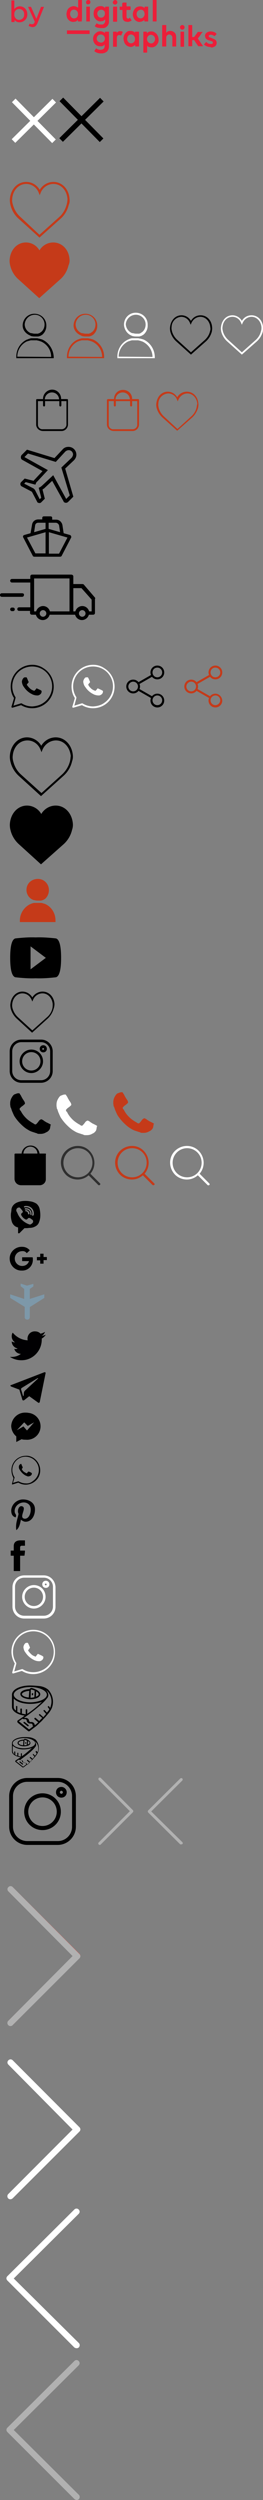 <?xml version="1.0" encoding="utf-8"?>
<!-- Generator: Adobe Illustrator 24.3.0, SVG Export Plug-In . SVG Version: 6.00 Build 0)  -->
<svg version="1.1" id="Layer_1" xmlns="http://www.w3.org/2000/svg" xmlns:xlink="http://www.w3.org/1999/xlink" x="0px" y="0px"
	 width="103.3px" height="978.5px" viewBox="0 0 103.3 978.5" style="enable-background:new 0 0 103.3 978.5;" xml:space="preserve"
	>
<rect x="0" y="0" width="103.3" height="978.5" fill="#808080" stroke="none"/>
<style type="text/css">
	.st0{fill:#EC1E39;stroke:#EC1E39;stroke-width:0.25;stroke-miterlimit:10;}
	.st1{fill:none;stroke:#000000;stroke-width:2;stroke-miterlimit:10;}
	.st2{fill:none;stroke:#FFFFFF;stroke-width:2;stroke-miterlimit:10;}
	.st3{fill:#FFFFFF;}
	.st4{fill:#C53A19;}
	.st5{fill:#7D98A9;}
	.st6{fill:#010002;}
	.st7{fill:#030104;}
	.st8{fill-rule:evenodd;clip-rule:evenodd;fill:#EC1E39;}
	.st9{fill:#2F2F2F;}
	.st10{fill-rule:evenodd;clip-rule:evenodd;}
	.st11{fill-rule:evenodd;clip-rule:evenodd;fill:#FFFFFF;}
	.st12{fill:#F44336;}
	.st13{fill:#B1B1B1;}
</style>
<path class="st0" d="M5.6,7.4v1.1H4.6V0.3h0.9v3.6C6,3.1,6.9,2.6,7.8,2.6c1.6,0,2.8,1.3,2.8,2.9c0,0,0,0.1,0,0.1
	c0.1,1.6-1.2,2.9-2.7,3c0,0-0.1,0-0.1,0C6.9,8.7,6,8.2,5.6,7.4z M9.6,5.6c0.1-1.1-0.7-2.1-1.9-2.2c-0.1,0-0.1,0-0.2,0
	c-1.2,0-2.1,1-2,2.2c0,0,0,0,0,0C5.4,6.8,6.3,7.9,7.5,7.9c1.1,0,2-0.8,2.1-1.9C9.6,5.9,9.6,5.8,9.6,5.6L9.6,5.6z M11.4,10.1l0.3-0.7
	c0.3,0.2,0.6,0.2,0.9,0.2c0.6,0,0.9-0.3,1.2-1.1l-2.6-5.7h0.9l2.2,4.9l1.9-4.9h0.9l-2.4,6c-0.5,1.2-1,1.7-2,1.7
	C12.3,10.4,11.9,10.3,11.4,10.1L11.4,10.1z"/>
<path class="st1" d="M24.1,38.9l15.8,16 M40,39L24,54.8"/>
<path class="st2" d="M5.4,39.3l15.8,16 M21.3,39.4l-16,15.8"/>
<path d="M29.1,175.8c-0.6-0.6-1.4-0.9-2.2-0.9c-0.9,0-1.7,0.3-2.3,1l-3.2,3.4L10.6,176l-2.1,2.1c-0.2,0.2-0.3,0.6-0.3,0.9
	c0,0.3,0.1,0.6,0.3,0.8l0.1,0.1l8.1,4.5l-2.9,3.1c-0.2,0.2-0.4,0.4-0.6,0.7l-3.5-0.9l-1.4,1.4c-0.4,0.4-0.4,1.1,0,1.5l0.1,0.1l4,2.1
	l0.2,0.2l2.1,4l0.1,0.1c0.2,0.1,0.5,0.2,0.7,0.2c0.3,0,0.5-0.1,0.7-0.3l1.4-1.4l-0.9-3.6c0.2-0.2,0.5-0.3,0.7-0.5l3.1-2.9l4.5,8.1
	v0.1l0.1,0.1c0.5,0.4,1.1,0.4,1.6,0l2.1-2.1l-3.2-11l3.4-3.2c0.6-0.6,1-1.4,1-2.2C30,177.2,29.7,176.4,29.1,175.8z M28,179.3
	l-3.9,3.7l3.3,10.9l-1.4,1.4l-5.1-9.3l-4.4,4.1c-0.2,0.2-0.5,0.4-0.8,0.6l-0.5,0.2l1,3.9l-0.6,0.6l-1.9-3.7l-0.5-0.5l-3.7-1.9
	l0.6-0.6l3.8,1l0.2-0.5c0.1-0.3,0.3-0.6,0.6-0.8l4.1-4.4l-9.2-5.1l1.4-1.4l10.9,3.3l3.7-4c0.4-0.4,0.9-0.6,1.4-0.6
	c0.5,0,0.9,0.2,1.2,0.5c0.3,0.3,0.5,0.8,0.5,1.2C28.6,178.5,28.4,178.9,28,179.3z"/>
<path d="M27.9,209.8c-0.1-0.2-0.2-0.3-0.4-0.4l-2.5-0.7l-0.5-3.3c-0.3-1.1-1.2-2-2.4-2h-1.6v-0.7c0-0.3-0.2-0.6-0.6-0.6c0,0,0,0,0,0
	h-2.7c-0.3,0-0.6,0.2-0.6,0.6c0,0,0,0,0,0v0.6H15c-1.2,0-2.2,0.8-2.4,2l-0.6,3.4l-2.5,0.7c-0.2,0.1-0.4,0.2-0.4,0.4
	c-0.1,0.2-0.1,0.3,0,0.5l3.8,7.3c0.1,0.2,0.4,0.3,0.6,0.3h10.1c0.2,0,0.5-0.1,0.6-0.3l3.8-7.3C28,210.1,28,210,27.9,209.8z
	 M22,204.6c0.6,0.1,1,0.5,1.2,1l0.4,2.7l-4.5-1.3v-2.4H22z M17.9,204.6v2.4l-4.5,1.3l0.4-2.7c0.1-0.6,0.6-1,1.2-1H17.9z M10.6,210.4
	l7.3-2.1v8.3h-4L10.6,210.4z M23.2,216.7h-4v-8.4l7.3,2.1L23.2,216.7z"/>
<path d="M37.3,233.9l-4.3-5c-0.1-0.2-0.4-0.3-0.6-0.3h-3.6v-3c0-0.4-0.4-0.7-0.8-0.7H12.6c-0.4,0-0.7,0.3-0.7,0.7c0,0,0,0,0,0v1H4.7
	c-0.4,0-0.7,0.3-0.7,0.7c0,0.4,0.3,0.7,0.7,0.7c0,0,0,0,0,0h7.2v9.7H7.5c-0.4,0-0.7,0.3-0.7,0.7s0.3,0.7,0.7,0.7c0,0,0,0,0,0h4.3
	v0.8c0,0.4,0.3,0.7,0.7,0.7c0,0,0,0,0,0h1.6c0.4,1.5,1.9,2.4,3.4,2c1-0.3,1.7-1,2-2h10c0.4,1.5,1.9,2.4,3.4,2c1-0.3,1.7-1,2-2h1.7
	c0.4,0,0.7-0.3,0.7-0.7c0,0,0,0,0,0v-5.5C37.5,234.2,37.4,234.1,37.3,233.9z M16.9,241.4c-0.7,0-1.3-0.6-1.3-1.3s0.6-1.3,1.3-1.3
	s1.3,0.6,1.3,1.3C18.2,240.8,17.6,241.4,16.9,241.4z M19.6,239.3c-0.4-1.5-1.9-2.4-3.4-2c-1,0.3-1.7,1-2,2h-0.8v-12.9h13.9v12.9
	H19.6z M32.3,241.4c-0.7,0-1.3-0.6-1.3-1.3s0.6-1.3,1.3-1.3c0.7,0,1.3,0.6,1.3,1.3C33.6,240.8,33,241.4,32.3,241.4z M36,239.3h-1
	c-0.4-1.5-1.9-2.4-3.4-2c-1,0.3-1.7,1-2,2h-0.8v-9.1H32l4,4.5V239.3z M5.1,237.8H4.7c-0.4,0-0.7,0.3-0.7,0.7c0,0.4,0.3,0.7,0.7,0.7
	c0,0,0,0,0,0h0.4c0.4,0,0.7-0.3,0.7-0.7c0,0,0,0,0,0C5.8,238.1,5.5,237.8,5.1,237.8z"/>
<path d="M8.7,232.2h-8c-0.4,0-0.7,0.3-0.7,0.7s0.3,0.7,0.7,0.7c0,0,0,0,0,0h8c0.4,0,0.7-0.3,0.7-0.7c0,0,0,0,0,0
	C9.5,232.5,9.2,232.2,8.7,232.2z"/>
<path d="M12,379.4v-9l6,4.5 M22,367.3c-2.7-0.3-5.3-0.5-8-0.4c-2.7-0.1-5.3,0.1-8,0.4c-1.6,0.5-2,4-2,7.6s0.4,7.1,2,7.6
	c2.7,0.3,5.3,0.5,8,0.4c2.7,0.1,5.3-0.1,8-0.4c1.6-0.5,2-4,2-7.6S23.6,367.8,22,367.3z"/>
<path d="M20,440.3c0-0.1-0.3-0.3-0.9-0.6c-0.2-0.1-0.4-0.2-0.6-0.3c-0.2-0.1-0.5-0.2-0.7-0.4c-0.2-0.1-0.4-0.2-0.6-0.4
	c-0.1-0.1-0.2-0.1-0.3-0.2c-0.2-0.1-0.3-0.2-0.4-0.2c-0.1-0.1-0.2-0.1-0.3-0.1c-0.2,0-0.3,0.1-0.6,0.3s-0.4,0.5-0.6,0.7
	c-0.2,0.3-0.4,0.5-0.6,0.7c-0.1,0.2-0.3,0.3-0.5,0.3c-0.1,0-0.2,0-0.3-0.1c-0.1,0-0.1,0-0.2-0.1c-0.1,0-0.1-0.1-0.3-0.2
	c-0.1-0.1-0.1-0.1-0.2-0.1c-1-0.6-1.9-1.2-2.7-2c-0.8-0.8-1.5-1.7-2-2.7c-0.1-0.1-0.1-0.1-0.1-0.2c-0.1,0-0.1,0-0.2-0.1
	c0-0.1-0.1-0.1-0.1-0.2s-0.1-0.2-0.1-0.3c0-0.2,0.1-0.4,0.3-0.5c0.2-0.3,0.5-0.5,0.8-0.7c0.3-0.2,0.5-0.4,0.7-0.6
	c0.2-0.1,0.3-0.3,0.3-0.5c0-0.1,0-0.2-0.1-0.3c0-0.2-0.1-0.3-0.2-0.5s-0.2-0.2-0.2-0.3c-0.1-0.2-0.3-0.4-0.4-0.6
	c-0.1-0.2-0.3-0.5-0.4-0.7c-0.1-0.2-0.2-0.4-0.3-0.6c-0.2-0.3-0.4-0.6-0.6-0.9H7.4c-0.3,0-0.5,0-0.8,0.1c-0.3,0.1-0.5,0.2-0.8,0.3
	c-0.4,0.1-0.8,0.6-1.2,1.3C4.2,430.3,4,431,4,431.8v0.6c0,0.2,0.1,0.4,0.1,0.7s0.1,0.4,0.2,0.5c0.1,0.2,0.1,0.4,0.2,0.6
	s0.1,0.4,0.2,0.6c0.3,0.7,0.6,1.4,0.9,2c0.7,1.1,1.5,2.1,2.4,3c0.9,0.9,1.9,1.8,3,2.4c0.6,0.4,1.3,0.7,2,0.9
	c0.2,0.1,0.4,0.1,0.6,0.2s0.4,0.1,0.6,0.2c0.2,0,0.3,0.1,0.5,0.2c0.2,0.1,0.5,0.1,0.7,0.1H16c0.7,0,1.5-0.2,2.1-0.6
	c0.6-0.2,1.1-0.7,1.4-1.2c0.1-0.2,0.2-0.5,0.2-0.8c0.1-0.3,0.1-0.5,0.1-0.8C20,440.4,20,440.4,20,440.3z"/>
<path class="st3" d="M38.2,440.8c0-0.1-0.3-0.3-0.9-0.6c-0.2-0.1-0.4-0.2-0.6-0.3c-0.2-0.1-0.5-0.2-0.7-0.4
	c-0.2-0.1-0.4-0.2-0.6-0.4c-0.1-0.1-0.2-0.1-0.3-0.2c-0.2-0.1-0.3-0.2-0.4-0.2c-0.1-0.1-0.2-0.1-0.3-0.1c-0.2,0-0.3,0.1-0.6,0.3
	s-0.4,0.5-0.6,0.7c-0.2,0.3-0.4,0.5-0.6,0.7c-0.1,0.2-0.3,0.3-0.5,0.3c-0.1,0-0.2,0-0.3-0.1c-0.1,0-0.1,0-0.2-0.1
	c-0.1,0-0.1-0.1-0.3-0.2c-0.1-0.1-0.1-0.1-0.2-0.1c-1-0.6-1.9-1.2-2.7-2c-0.8-0.8-1.5-1.7-2-2.7c0-0.2-0.1-0.3-0.3-0.3
	c0-0.1-0.1-0.1-0.1-0.2s-0.1-0.2-0.1-0.3c0-0.2,0.1-0.4,0.3-0.5c0.2-0.3,0.5-0.5,0.8-0.7c0.3-0.2,0.5-0.4,0.7-0.6
	c0.2-0.1,0.3-0.3,0.3-0.5c0-0.1,0-0.2-0.1-0.3c0-0.2-0.1-0.3-0.2-0.5s-0.2-0.2-0.2-0.3c-0.1-0.2-0.3-0.4-0.4-0.6
	c-0.1-0.2-0.3-0.5-0.4-0.7c-0.1-0.2-0.2-0.4-0.3-0.6c-0.2-0.3-0.4-0.6-0.6-0.9h-0.2c-0.3,0-0.5,0-0.8,0.1c-0.3,0.1-0.5,0.2-0.8,0.3
	c-0.4,0.1-0.8,0.6-1.2,1.3c-0.4,0.7-0.6,1.4-0.6,2.2v0.6c0,0.2,0.1,0.4,0.1,0.7s0.1,0.4,0.2,0.5c0.1,0.2,0.1,0.4,0.2,0.6
	s0.1,0.4,0.2,0.6c0.3,0.7,0.6,1.4,0.9,2c0.7,1.1,1.5,2.1,2.4,3c0.9,0.9,1.9,1.8,3,2.4c0.6,0.4,1.3,0.7,2,0.9
	c0.2,0.1,0.4,0.1,0.6,0.2s0.4,0.1,0.6,0.2c0.2,0,0.3,0.1,0.5,0.2c0.2,0.1,0.5,0.1,0.7,0.1h0.6c0.7,0,1.5-0.2,2.1-0.6
	c0.6-0.2,1.1-0.7,1.4-1.2c0.1-0.2,0.2-0.5,0.2-0.8c0.1-0.3,0.1-0.5,0.1-0.8C38.2,440.9,38.2,440.9,38.2,440.8z"/>
<path class="st4" d="M60.5,439.9c0-0.1-0.3-0.3-0.9-0.6c-0.2-0.1-0.4-0.2-0.6-0.3c-0.2-0.1-0.5-0.2-0.7-0.4
	c-0.2-0.1-0.4-0.2-0.6-0.4c-0.1-0.1-0.2-0.1-0.3-0.2c-0.2-0.1-0.3-0.2-0.4-0.2c-0.1-0.1-0.2-0.1-0.3-0.1c-0.2,0-0.3,0.1-0.6,0.3
	s-0.4,0.5-0.6,0.7c-0.2,0.3-0.4,0.5-0.6,0.7c-0.1,0.2-0.3,0.3-0.5,0.3c-0.1,0-0.2,0-0.3-0.1c-0.1,0-0.1,0-0.2-0.1
	c-0.1,0-0.1-0.1-0.3-0.2c-0.1-0.1-0.1-0.1-0.2-0.1c-1-0.6-1.9-1.2-2.7-2c-0.8-0.8-1.5-1.7-2-2.7c0-0.2-0.1-0.3-0.3-0.3
	c0-0.1-0.1-0.1-0.1-0.2s-0.1-0.2-0.1-0.3c0-0.2,0.1-0.4,0.3-0.5c0.2-0.3,0.5-0.5,0.8-0.7c0.3-0.2,0.5-0.4,0.7-0.6
	c0.2-0.1,0.3-0.3,0.3-0.5c0-0.1,0-0.2-0.1-0.3c0-0.2-0.1-0.3-0.2-0.5s-0.2-0.2-0.2-0.3c-0.1-0.2-0.3-0.4-0.4-0.6
	c-0.1-0.2-0.3-0.5-0.4-0.7c-0.1-0.2-0.2-0.4-0.3-0.6c-0.2-0.3-0.4-0.6-0.6-0.9h-0.2c-0.3,0-0.5,0-0.8,0.1c-0.3,0.1-0.5,0.2-0.8,0.3
	c-0.4,0.1-0.8,0.6-1.2,1.3c-0.4,0.7-0.6,1.4-0.6,2.2v0.6c0,0.2,0.1,0.4,0.1,0.7s0.1,0.4,0.2,0.5c0.1,0.2,0.1,0.4,0.2,0.6
	s0.1,0.4,0.2,0.6c0.3,0.7,0.6,1.4,0.9,2c0.7,1.1,1.5,2.1,2.4,3c0.9,0.9,1.9,1.8,3,2.4c0.6,0.4,1.3,0.7,2,0.9
	c0.2,0.1,0.4,0.1,0.6,0.2s0.4,0.1,0.6,0.2c0.2,0,0.3,0.1,0.5,0.2c0.2,0.1,0.5,0.1,0.7,0.1h0.6c0.7,0,1.5-0.2,2.1-0.6
	c0.6-0.2,1.1-0.7,1.4-1.2c0.1-0.2,0.2-0.5,0.2-0.8c0.1-0.3,0.1-0.5,0.1-0.8C60.5,440,60.5,440,60.5,439.9z"/>
<path d="M15.5,472.9c-0.2-0.7-0.7-1.4-1.2-1.8c-0.8-0.5-1.6-0.8-2.5-0.9c-1-0.2-2-0.2-3-0.1c-0.8,0.1-1.5,0.3-2.2,0.6
	c-1.1,0.5-1.9,1.4-2.1,2.6c0,0.5-0.1,1.1-0.2,1.6c-0.1,1,0,2.1,0.3,3.1c0.2,0.8,0.7,1.5,1.4,2l0.6,0.3c0.1,0,0.3,0.1,0.4,0.1
	c0.1,0,0.1,0,0.1,0.1l0,0v2.2h0.5l0.1-0.1l1.7-1.7l0.1-0.1c0.1-0.1,0.1-0.1,0.2-0.1c0.6,0,1.2,0,1.7-0.1c0.8,0,1.6-0.1,2.3-0.5
	c0.7-0.3,1.2-0.8,1.5-1.4c0.3-0.7,0.5-1.4,0.6-2.2C15.9,475.3,15.8,474.1,15.5,472.9z M12.9,478.5c-0.2,0.3-0.5,0.5-0.8,0.7
	c-0.2,0.1-0.5,0.1-0.7,0c-1.9-0.7-3.5-2.1-4.4-4c-0.2-0.5-0.4-0.9-0.6-1.2v-0.3c0-0.7,0.5-1,1-1.1c0.2,0,0.4,0,0.5,0.2
	c0.4,0.4,0.7,0.8,1,1.2c0.1,0.2,0.1,0.4-0.1,0.6c0,0.1,0,0.1-0.1,0.1c0,0,0,0,0,0c-0.4,0.3-0.5,0.5-0.3,1c0.4,0.7,1,1.3,1.7,1.6
	c0.2,0.1,0.4,0,0.6-0.1l0.1-0.1c0.2-0.4,0.6-0.5,1-0.3c0.1,0,0.1,0.1,0.2,0.1c0.3,0.2,0.5,0.4,0.8,0.6
	C13,477.7,13.1,478.2,12.9,478.5z M10.3,473.4H10c-0.2,0-0.3-0.1-0.3-0.2s0.1-0.3,0.2-0.3h0.4c1.2,0,2.1,1,2.1,2.1v0.4
	c0,0.1-0.1,0.2-0.2,0.2c-0.2-0.1-0.3-0.2-0.3-0.4v-0.3C11.9,474.1,11.2,473.4,10.3,473.4z M11.6,475c0,0.2-0.1,0.3-0.3,0.3
	c-0.2,0-0.3-0.1-0.3-0.3c0-0.5-0.4-0.9-0.9-0.9c0,0,0,0,0,0c-0.1,0-0.2-0.1-0.2-0.2c0-0.1,0.1-0.3,0.2-0.3c0,0,0,0,0.1,0
	C11,473.7,11.6,474.3,11.6,475C11.6,475,11.6,475,11.6,475z M13.2,475.6c0,0.1-0.1,0.2-0.3,0.2h-0.1c-0.2,0-0.3-0.2-0.2-0.3
	s0.1-0.4,0.1-0.6c0-1.3-1-2.4-2.4-2.4c0,0,0,0,0,0c-0.2,0-0.4,0-0.6,0.1c-0.2,0-0.3-0.1-0.3-0.2s0.1-0.3,0.2-0.3
	c0.2-0.1,0.4-0.1,0.7-0.1c1.7,0,3,1.3,3,3C13.3,475.3,13.3,475.4,13.2,475.6L13.2,475.6z"/>
<path d="M18.4,492h-1.3v-1.3h-1.3v1.3h-1.3v1.3h1.3v1.3h1.3v-1.4h1.3 M8.7,492v1.6h2.7c-0.4,1.2-1.4,1.9-2.7,1.9
	c-1.6,0-2.9-1.3-2.9-2.9s1.3-2.9,2.9-2.9c0.7-0.1,1.4,0.2,1.8,0.8l1.2-1.1c-0.7-0.9-1.8-1.4-3-1.4c-2.6-0.1-4.8,1.9-4.9,4.4
	c-0.1,2.6,1.9,4.8,4.4,4.9c0.1,0,0.3,0,0.4,0c2.3,0.1,4.2-1.7,4.3-4c0-0.1,0-0.3,0-0.4c0-0.3,0-0.5-0.1-0.8H8.7L8.7,492z"/>
<path class="st5" d="M10.7,516.5c0.6,0,1-0.4,1-1v-3.9l5.7-3.6v-1.4l-5.7,1.8v-3.9l1.4-1v-1l-2.5,0.7l-2.5-0.8v1l1.4,1.1v3.9
	L4,506.6v1.4l5.7,3.5v3.9C9.6,516,10.1,516.5,10.7,516.5C10.7,516.5,10.7,516.5,10.7,516.5z"/>
<path class="st6" d="M18,522.4c-0.5,0.2-1.1,0.4-1.6,0.5c0.6-0.4,1-0.9,1.3-1.6c-0.6,0.3-1.2,0.6-1.8,0.7c-0.5-0.6-1.3-0.9-2.1-0.9
	c-1.6-0.1-2.9,1.1-3,2.7c0,0,0,0.1,0,0.1c0,0.2,0,0.5,0.1,0.7c-2.3-0.1-4.4-1.2-5.9-3c-0.3,0.4-0.4,0.9-0.4,1.4c0,1,0.5,1.9,1.3,2.4
	c-0.5,0-0.9-0.1-1.3-0.4c0,1.4,1,2.5,2.3,2.8C6.7,528,6.4,528,6.1,528c-0.2,0-0.4,0-0.5-0.1c0.3,1.2,1.4,2,2.6,2
	c-1,0.8-2.3,1.2-3.6,1.2H3.9c1.3,0.8,2.8,1.3,4.4,1.3c4.4,0.1,8-3.5,8.1-7.9c0-0.1,0-0.1,0-0.2v-0.4C17,523.6,17.6,523,18,522.4z"/>
<path d="M4.4,542.7l3.2,1.2l1.2,4c0.1,0.2,0.3,0.3,0.5,0.2c0,0,0.1,0,0.1,0l1.8-1.4c0.1-0.2,0.4-0.2,0.5-0.1c0,0,0,0,0.1,0.1L15,549
	c0.2,0.2,0.5,0,0.6-0.2l2.3-11.3c0.1-0.3-0.2-0.5-0.5-0.4l-13,5C4,542.1,4,542.5,4.4,542.7z M8.6,543.2l6.2-3.8
	c0.1-0.1,0.2,0.1,0.1,0.2l-5.1,4.7c-0.2,0.2-0.3,0.4-0.4,0.7l-0.1,1.2c0,0.1-0.1,0.2-0.2,0.2c-0.1,0-0.1-0.1-0.1-0.2l-0.7-2.3
	C8.2,543.6,8.3,543.4,8.6,543.2z"/>
<path d="M10,552.9c-3-0.1-5.5,2.3-5.6,5.3c0.1,1.6,0.8,3,2,4v2.2l2.1-1.1c0.5,0.2,1.1,0.2,1.6,0.2c2.9,0.3,5.5-1.8,5.8-4.7
	s-1.8-5.5-4.7-5.8C10.7,552.9,10.4,552.9,10,552.9z M10.6,559.9l-1.4-1.6l-2.6,1.5l2.9-3.1l1.4,1.4l2.5-1.4L10.6,559.9z"/>
<path class="st7" d="M8.2,594.8c-0.3,1.7-0.7,3.3-1.8,4.1c-0.4-2.5,0.5-4.4,0.9-6.4c-0.7-1.1,0.1-3.5,1.5-2.9
	c1.8,0.7-1.5,4.3,0.7,4.8c2.4,0.4,3.3-4.1,1.9-5.5c-2.1-2.1-6.1,0-5.6,3c0.1,0.7,0.9,1,0.3,2c-1.3-0.4-1.7-1.4-1.7-2.8
	c0.2-2.2,1.9-3.9,4.1-4.2c2.5-0.2,4.9,1,5.2,3.3c0.3,2.7-1.2,5.6-3.9,5.4C9.2,595.5,8.7,595.2,8.2,594.8z"/>
<path d="M5.4,605.2v1.7H4.2v2h1.2v6h2.5v-6h1.7c0.1-0.7,0.2-1.3,0.2-2H7.9v-1.4c0.1-0.3,0.2-0.4,0.5-0.5h1.4v-2.1H8
	C5.3,602.9,5.4,604.9,5.4,605.2z"/>
<path class="st8" d="M41.1,17.4l-0.3,0.3c-0.2,0.2-0.6,0.4-0.9,0.4c-0.3,0-0.7,0-1,0c-0.5-0.1-1-0.3-1.3-0.6
	c-0.4-0.3-0.6-0.7-0.8-1.1c-0.2-0.5-0.3-1.1-0.2-1.7c0.1-0.9,0.7-1.6,1.5-2.1c0.3-0.2,0.6-0.3,0.9-0.3c0.3-0.1,0.6-0.1,0.9,0
	c0.4,0.1,0.8,0.2,1.1,0.5l0.1,0.1h0.1c0-0.1,0-0.3,0-0.4s0-0.1,0.2-0.1h1.2c0.2,0,0.2,0,0.2,0.2v2.4c0,1,0,2,0,3
	c0,0.6-0.1,1.2-0.5,1.8c-0.2,0.4-0.6,0.6-1,0.8c-0.3,0.2-0.7,0.2-1,0.3c-0.3,0-0.7,0-1,0c-0.3,0-0.7-0.1-1-0.2
	c-0.4-0.1-0.7-0.3-1-0.5C37,20,37,20,37.1,19.9c0.2-0.3,0.4-0.6,0.6-0.9c0-0.1,0.1-0.1,0.2,0c0.2,0.2,0.5,0.3,0.8,0.4
	c0.3,0.1,0.6,0.1,0.8,0.1c0.4,0,0.8-0.1,1.2-0.4c0.2-0.2,0.3-0.5,0.4-0.7C41.1,18,41.1,17.7,41.1,17.4z M39.6,16.7
	c0.9,0,1.6-0.7,1.6-1.6c0-0.9-0.7-1.6-1.6-1.6c-0.9,0-1.6,0.7-1.6,1.5c-0.1,0.8,0.6,1.6,1.4,1.6C39.5,16.7,39.5,16.7,39.6,16.7z"/>
<path class="st8" d="M41.3,7.6c-0.2,0.1-0.3,0.3-0.5,0.4c-0.2,0.2-0.5,0.3-0.8,0.3c-0.2,0-0.3,0-0.5,0.1c-0.5,0-1.1-0.2-1.5-0.5
	c-0.5-0.4-0.9-0.9-1.1-1.5c-0.1-0.5-0.2-1-0.1-1.5C36.8,4.4,37,4,37.2,3.6c0.3-0.4,0.6-0.7,1-0.9c0.2-0.1,0.4-0.2,0.6-0.2
	c0.3-0.1,0.6-0.1,0.9-0.1c0.5,0,1,0.2,1.4,0.6l0.2,0.1V2.6h1.5c0,0,0,0.1,0,0.1c0,1.1,0,2.2,0,3.3c0,0.2,0,0.3,0,0.5
	c0,0.7,0,1.5,0,2.2c0,0.3-0.1,0.5-0.2,0.8c-0.2,0.5-0.5,0.8-0.9,1.1c-0.3,0.2-0.7,0.4-1.1,0.4C40.2,11,40,11,39.7,11
	c-0.5,0-1-0.1-1.5-0.2c-0.3-0.1-0.7-0.3-0.9-0.5c-0.1-0.1-0.1-0.1,0-0.2c0.2-0.3,0.4-0.6,0.6-0.9c0-0.1,0.1-0.1,0.2,0
	c0.3,0.2,0.7,0.4,1.1,0.4c0.3,0,0.7,0,1,0c0.3,0,0.5-0.2,0.7-0.4c0.3-0.3,0.4-0.6,0.4-1C41.3,8,41.3,7.8,41.3,7.6z M38.2,5.4
	c0,0.1,0,0.3,0.1,0.4c0,0.1,0.1,0.2,0.1,0.3c0.2,0.5,0.7,0.8,1.2,0.8c0.2,0,0.5,0,0.7-0.1c0.5-0.2,0.9-0.8,0.9-1.4
	c0-0.3,0-0.5-0.1-0.8C40.8,4,40,3.6,39.2,3.9C38.6,4.1,38.2,4.7,38.2,5.4z"/>
<path class="st8" d="M32.1,8.4h-1.4c0,0-0.1-0.1-0.1-0.1s0-0.2,0-0.3c0-0.1,0-0.1,0-0.2c-0.2,0.1-0.3,0.3-0.5,0.4
	c-0.2,0.2-0.5,0.3-0.7,0.3c-0.2,0-0.4,0-0.6,0.1c-0.3,0-0.7-0.1-1-0.2c-0.5-0.2-0.9-0.6-1.2-1c-0.2-0.3-0.3-0.6-0.4-1
	c0-0.3-0.1-0.6-0.1-0.8c0-0.4,0.1-0.8,0.2-1.2c0.1-0.4,0.3-0.8,0.6-1.1c0.3-0.3,0.7-0.6,1.1-0.7c0.3-0.1,0.6-0.2,0.9-0.2
	c0.3,0,0.7,0.1,1,0.2c0.3,0.1,0.5,0.3,0.8,0.4c0-0.1,0-0.1,0-0.2V0.2c0-0.2,0-0.2,0.2-0.2h1.1c0.2,0,0.2,0,0.2,0.2
	c0,2.3,0,4.6,0,6.9L32.1,8.4L32.1,8.4z M29.1,7.2c0.3,0,0.5-0.1,0.8-0.2c0.4-0.2,0.6-0.6,0.7-1.1c0.1-0.5,0-1.1-0.3-1.5
	c-0.4-0.5-1-0.7-1.6-0.6c-0.6,0.2-1,0.6-1.1,1.2c-0.1,0.4-0.1,0.8,0.1,1.2C27.9,6.8,28.4,7.2,29.1,7.2L29.1,7.2z"/>
<path class="st8" d="M57.8,17.7c0,0.1,0,0.2,0,0.2v2.5c0,0.1,0,0.2-0.2,0.2h-1.2c0,0-0.1-0.1-0.1-0.1c0,0,0-0.1,0-0.1v-7.8
	c0-0.2,0-0.2,0.2-0.2h1c0.2,0,0.2,0,0.2,0.2v0.4l0,0c0.1,0,0.1-0.1,0.1-0.1c0.4-0.4,0.9-0.6,1.4-0.6c0.5,0,1,0,1.4,0.3
	c0.6,0.3,1,0.7,1.3,1.3c0.3,0.6,0.4,1.2,0.4,1.8c0,0.5-0.1,1-0.4,1.4c-0.3,0.5-0.7,1-1.3,1.2c-0.4,0.2-0.8,0.3-1.3,0.2
	c-0.4,0-0.8-0.1-1.2-0.3c-0.1-0.1-0.2-0.2-0.4-0.3L57.8,17.7z M60.9,15.3c0-0.5-0.2-1-0.6-1.3c-0.5-0.4-1.2-0.5-1.7-0.2
	c-0.4,0.2-0.7,0.6-0.8,1c-0.1,0.5-0.1,0.9,0.2,1.4c0.3,0.5,0.8,0.8,1.4,0.8c0.3,0,0.7-0.1,0.9-0.4C60.7,16.3,60.9,15.8,60.9,15.3z"
	/>
<path class="st8" d="M53,12.9v-0.4c0-0.1,0-0.1,0.1-0.1h1.3c0.1,0,0.2,0,0.2,0.1c0,1.9,0,3.7,0,5.6c0,0.1,0,0.1-0.1,0.1h-1.2
	c-0.1,0-0.2-0.1-0.2-0.2s0-0.2,0-0.4l0,0l-0.3,0.2c-0.3,0.2-0.6,0.4-0.9,0.5c-0.3,0.1-0.7,0.1-1,0c-0.5-0.1-1-0.3-1.4-0.7
	c-0.3-0.3-0.6-0.7-0.7-1.1c-0.1-0.2-0.1-0.4-0.2-0.6c0-0.3-0.1-0.5-0.1-0.8c0-0.6,0.1-1.1,0.4-1.6c0.3-0.5,0.7-0.9,1.2-1.2
	c0.4-0.2,0.8-0.2,1.2-0.2c0.6,0,1.2,0.2,1.6,0.6L53,12.9z M53,15.1c0-0.9-0.7-1.6-1.6-1.6c-0.2,0-0.5,0.1-0.7,0.2
	c-0.4,0.3-0.7,0.7-0.7,1.2c-0.1,0.4-0.1,0.8,0.1,1.1c0.2,0.4,0.5,0.8,1,0.9c0.3,0.1,0.7,0.1,1-0.1C52.7,16.6,53.1,15.9,53,15.1
	L53,15.1z"/>
<path class="st8" d="M63.8,9.8h1.5v3c0.2-0.1,0.3-0.3,0.4-0.4c0.4-0.2,0.8-0.3,1.2-0.3c0.7,0,1.3,0.3,1.8,0.8
	c0.2,0.2,0.3,0.5,0.4,0.8c0.1,0.5,0.1,1,0.1,1.4V18c0,0.1,0,0.1,0,0.2h-0.5c-0.3,0-0.5,0-0.8,0s-0.2,0-0.2-0.2c0-1.1,0-2.2,0-3.3
	c0-0.6-0.5-1.1-1.1-1.2c-0.1,0-0.2,0-0.3,0c-0.4,0.1-0.7,0.3-0.9,0.7c-0.1,0.1-0.1,0.3-0.1,0.4V18c0,0.1,0,0.2-0.2,0.2
	c-0.4,0-0.8,0-1.2,0c-0.1,0-0.2,0-0.2-0.1V9.9C63.8,9.9,63.8,9.9,63.8,9.8z"/>
<path class="st8" d="M56.8,2.6h1.4v5.8h-1.3c-0.1,0-0.2-0.1-0.2-0.2s0-0.3,0-0.4l-0.4,0.3c-0.3,0.2-0.6,0.3-0.9,0.4
	c-0.2,0-0.5,0.1-0.7,0.1c-0.4,0-0.9-0.2-1.2-0.4c-0.5-0.3-0.9-0.8-1.1-1.4c-0.2-0.5-0.3-1.1-0.2-1.7c0.1-0.3,0.1-0.6,0.3-0.9
	c0.2-0.4,0.4-0.8,0.8-1.1c0.3-0.3,0.6-0.4,1-0.5c0.3-0.1,0.5-0.1,0.8-0.1c0.6,0,1.2,0.2,1.6,0.6c0,0,0.1,0,0.1,0.1c0,0,0-0.1,0-0.1
	C56.8,2.8,56.8,2.7,56.8,2.6L56.8,2.6z M55.2,7.2c0.3,0,0.6-0.1,0.9-0.3c0.4-0.3,0.7-0.9,0.7-1.4c0-0.3-0.1-0.6-0.2-0.9
	c-0.3-0.7-1.1-1-1.8-0.7c-0.6,0.2-1,0.7-1.1,1.2c-0.1,0.5,0,0.9,0.2,1.3C54.1,6.9,54.7,7.2,55.2,7.2z"/>
<path class="st8" d="M79.7,12.4L79.2,13l-0.6,0.9c-0.3,0.4-0.5,0.7-0.8,1c-0.1,0.1-0.1,0.2,0,0.3c0,0,0,0,0,0l0.9,1.3
	c0.3,0.5,0.7,1,1,1.5v0.1h-0.2h-1.5c-0.1,0-0.2,0-0.2-0.1l-1.1-1.6c-0.1-0.2-0.2-0.4-0.4-0.6c0-0.1-0.1-0.1-0.2-0.1
	c-0.1,0-0.3,0-0.4,0s-0.2,0-0.2,0.2v2c0,0.1,0,0.2-0.2,0.2c-0.4,0-0.8,0-1.1,0c-0.2,0-0.2,0-0.2-0.2V9.8h1.3c0.1,0,0.2,0,0.2,0.2
	v4.3c0,0.2,0,0.2,0.2,0.2s0.2,0,0.3,0c0.2,0,0.3-0.1,0.4-0.2l0.8-1.1l0.4-0.6c0.1-0.1,0.2-0.2,0.3-0.1c0.5,0,1,0,1.5,0L79.7,12.4z"
	/>
<path class="st8" d="M82.6,18.4c-0.7,0-1.4-0.2-2-0.6c-0.1-0.1-0.3-0.2-0.4-0.3c-0.1-0.1-0.1-0.1,0-0.2c0.2-0.2,0.4-0.5,0.7-0.8
	c0.1-0.1,0.1-0.1,0.2,0c0.3,0.3,0.6,0.5,0.9,0.6c0.1,0,0.2,0.1,0.3,0.1c0.3,0,0.6,0,0.9,0c0.2,0,0.4-0.2,0.4-0.5
	c0-0.2-0.1-0.5-0.3-0.5c-0.3-0.1-0.6-0.2-0.9-0.3c-0.5-0.1-0.9-0.3-1.3-0.6c-0.3-0.2-0.5-0.6-0.5-0.9c0-0.1-0.1-0.2-0.1-0.3
	c0-0.6,0.3-1.1,0.8-1.4c0.3-0.2,0.7-0.3,1.1-0.4c0.1,0,0.3,0,0.4,0c0.6,0,1.3,0.2,1.8,0.5c0.1,0.1,0.3,0.2,0.4,0.4
	c0,0,0.1,0.1,0,0.2c0,0,0,0,0,0c-0.2,0.2-0.4,0.5-0.7,0.7c-0.1,0-0.1,0-0.2,0c-0.2-0.2-0.4-0.3-0.7-0.4c-0.2-0.1-0.5-0.1-0.7-0.1
	c-0.2,0-0.3,0-0.4,0.1c-0.2,0.1-0.4,0.3-0.3,0.5c0,0.2,0.1,0.3,0.3,0.4c0.3,0.1,0.6,0.2,0.8,0.3s0.8,0.3,1.2,0.5
	c0.3,0.2,0.6,0.4,0.7,0.8c0.1,0.2,0.1,0.4,0.1,0.6c0,0.7-0.4,1.3-1,1.5c-0.3,0.2-0.7,0.3-1.1,0.3C82.8,18.5,82.7,18.4,82.6,18.4z"/>
<path class="st8" d="M48.2,1h1.4c0.1,0,0.1,0.1,0.1,0.1v1.2c0,0.2,0,0.2,0.2,0.2h1.2c0.1,0,0.2,0,0.2,0.2c0,0.3,0,0.7,0,1
	c0,0.1,0,0.2-0.2,0.2h-1.2c-0.1,0-0.2,0-0.2,0.2c0,0.8,0,1.7,0,2.5c0,0.4,0.3,0.6,0.6,0.7c0.1,0,0.2,0,0.2,0L50.9,7
	c0.1-0.1,0.2-0.1,0.2,0s0.3,0.5,0.5,0.8c0.1,0.1,0.1,0.2,0,0.3c-0.3,0.2-0.6,0.3-0.9,0.4c-0.3,0.1-0.7,0.1-1,0
	c-0.5,0-0.9-0.2-1.2-0.6c-0.2-0.2-0.3-0.5-0.3-0.8c-0.1-0.4-0.1-0.7-0.1-1.1c0-0.6,0-1.3,0-1.9c0-0.2,0-0.2-0.2-0.2h-0.7
	c-0.1,0-0.2,0-0.2-0.1V2.7c0-0.1,0-0.1,0.1-0.1h0.8c0.1,0,0.1,0,0.1-0.1c0-0.4,0-0.8,0-1.2C48.2,1.2,48.2,1.1,48.2,1z"/>
<path class="st8" d="M26.3,11.9h8.9v1.4h-8.9V11.9z"/>
<path class="st8" d="M60,8.4V0h1.3c0.1,0,0.2,0,0.2,0.2v8c0,0.1,0,0.2-0.2,0.2L60,8.4z"/>
<path class="st8" d="M45.8,12.9c0.2-0.2,0.4-0.4,0.6-0.5c0.2-0.2,0.5-0.2,0.7-0.2c0.3,0,0.7,0,1,0.2c0.1,0,0.1,0.1,0.1,0.2
	c-0.2,0.4-0.4,0.8-0.6,1.3l-0.4-0.1c-0.5-0.2-1,0-1.2,0.4c0,0,0,0.1,0,0.1c-0.1,0.2-0.1,0.4-0.1,0.6c0,1.1,0,2.1,0,3.2
	c0,0.2,0,0.2-0.2,0.2h-1.1c-0.2,0-0.2,0-0.2-0.2v-5.1c0-0.1,0-0.2,0-0.4s0-0.2,0.2-0.2h1.1c0.1,0,0.2,0.1,0.2,0.2L45.8,12.9z"/>
<path class="st8" d="M44.5,2.6H46c0,0.1,0,0.1,0,0.2c0,1.8,0,3.7,0,5.5c0,0.1,0,0.2-0.2,0.2h-1.2c-0.1,0-0.2,0-0.2-0.1
	c0-1.9,0-3.7,0-5.5C44.5,2.7,44.5,2.6,44.5,2.6z"/>
<path class="st8" d="M35.3,8.4h-1.4V2.6h1.4L35.3,8.4z"/>
<path class="st8" d="M70.9,12.4h1.4c0,0.1,0,0.1,0,0.2c0,1.8,0,3.7,0,5.5c0,0.1,0,0.2-0.2,0.2c-0.4,0-0.8,0-1.1,0
	c-0.1,0-0.1,0-0.1-0.1v-5.6C70.9,12.5,70.9,12.4,70.9,12.4z"/>
<path class="st8" d="M72.5,10.7c0,0.5-0.4,0.9-0.9,0.9c-0.5,0-0.9-0.4-0.9-0.9s0.4-0.9,0.9-0.9c0,0,0,0,0,0
	C72.1,9.8,72.5,10.2,72.5,10.7z"/>
<path class="st8" d="M45.2,0c0.5,0,0.9,0.4,0.9,0.9c0,0,0,0,0,0c0,0.5-0.4,0.8-0.8,0.9c0,0-0.1,0-0.1,0c-0.5,0-0.9-0.4-0.9-0.8
	c0,0,0-0.1,0-0.1C44.4,0.4,44.8,0,45.2,0z"/>
<path class="st8" d="M33.8,0.9c0-0.5,0.3-0.8,0.8-0.9c0,0,0,0,0.1,0c0.5,0,0.9,0.4,0.8,0.9c0,0.5-0.4,0.8-0.9,0.8
	C34.2,1.8,33.8,1.5,33.8,0.9C33.8,1,33.8,1,33.8,0.9z"/>
<g id="Page-1">
	<g id="_022---Tape-Measure">
		<path id="Shape" d="M15.2,659.9c-1.1-0.1-2.2-0.2-3.4-0.2c-4,0-7.1,1.6-7.1,3.6v4.8c0,1.6,2,3,5,3.4c-0.8,0.6-1.7,1.2-2.6,1.8
			c-0.2,0.1-0.3,0.3-0.3,0.5c0,0.2,0.1,0.4,0.2,0.5l4,3.2c0.2,0.2,0.5,0.2,0.7,0c0.7-0.5,1.3-1,2-1.5s1.2-1,1.8-1.6l0,0
			c0.6-0.5,1.1-1,1.6-1.6l0,0l0,0c0.4-0.4,0.8-0.8,1.1-1.2c1-1.1,2.2-2.5,2.5-4.3c0.4-2.2-0.3-4.4-1.8-6
			C17.9,660.5,16.6,660,15.2,659.9z M11.9,660.3c3.5,0,6.5,1.4,6.5,3c0,1.9-3.8,3-6.5,3c-3.5,0-6.5-1.4-6.5-3S8.4,660.3,11.9,660.3
			L11.9,660.3z M5.4,668.1v-3.3c1.1,1.3,3.6,2.1,6.5,2.1c1.6,0,3.1-0.2,4.6-0.8c-1.8,1.7-3.7,3.3-5.8,4.7v-1.5
			c0-0.2-0.1-0.3-0.3-0.3c-0.2,0-0.3,0.1-0.3,0.3v1.7c-0.5-0.1-1-0.2-1.5-0.3v-1.7c0-0.2-0.1-0.3-0.3-0.3c-0.2,0-0.3,0.1-0.3,0.3
			v1.5c-0.4-0.1-0.8-0.3-1.2-0.5V668c0-0.2-0.1-0.3-0.2-0.3c-0.2,0-0.3,0.1-0.3,0.2c0,0,0,0.1,0,0.1v1.5
			C5.7,669.2,5.4,668.6,5.4,668.1L5.4,668.1z M11.4,676.9l-4-3.2c0.5-0.3,0.9-0.6,1.4-1c0.3,0.2,0.6,0.2,0.9,0.2
			c0.4-0.1,0.7,0.1,0.8,0.5c0,0,0,0.1,0,0.1c0.1,0.7,0.8,1.2,1.5,1.1c0.2,0,0.4,0,0.5,0.1c0.2,0.1,0.3,0.3,0.3,0.5
			c0,0.2,0.1,0.3,0.2,0.5C12.5,676.1,12,676.5,11.4,676.9L11.4,676.9z M20.1,667.1c-0.1,0.5-0.2,0.9-0.4,1.4l-0.4-0.6
			c-0.1-0.1-0.3-0.2-0.4-0.1c-0.1,0.1-0.2,0.3-0.1,0.4c0,0,0,0,0,0l0.6,0.8c-0.3,0.5-0.6,0.9-1,1.3l-0.8-0.9
			c-0.1-0.1-0.2-0.1-0.3-0.1c-0.1,0-0.2,0.1-0.2,0.2c0,0.1,0,0.2,0.1,0.3l0.9,1c-0.1,0.1-0.1,0.2-0.2,0.3c-0.3,0.3-0.6,0.7-0.9,1
			l-1.2-1.1c-0.1-0.1-0.2-0.1-0.3-0.1c-0.1,0-0.2,0.1-0.2,0.2c0,0.1,0,0.2,0.1,0.3l1.2,1c-0.4,0.4-0.8,0.8-1.2,1.2l-1.4-1.2
			c-0.1-0.1-0.2-0.1-0.3,0c-0.1,0-0.2,0.1-0.2,0.2c0,0.1,0,0.2,0.1,0.3l1.4,1.2c-0.4,0.4-0.8,0.8-1.3,1.1c0-0.1-0.1-0.1-0.1-0.2
			c-0.1-0.7-0.8-1.1-1.4-1c-0.4,0.1-0.8-0.2-0.8-0.6c0,0,0,0,0,0c-0.1-0.7-0.8-1.1-1.5-1H9.4c3.4-2.4,7.4-5.5,9-7.6
			c0.4-0.4,0.6-0.9,0.6-1.4c-0.1-0.9-0.6-1.8-1.4-2.2c0.3,0.2,0.6,0.4,0.9,0.6C19.9,663.2,20.5,665.2,20.1,667.1L20.1,667.1z"/>
		<path id="Shape-2" d="M11.9,665.1c1.2,0,3.2-0.3,3.8-1.5c0.4-0.8-0.3-1.5-1-2c-0.7-0.4-1.4-0.7-2.1-0.9c-0.2-0.1-0.5,0-0.7,0.1
			c-0.1,0.1-0.2,0.2-0.3,0.3c-2.1,0.1-3.6,0.9-3.6,1.9C8,664.5,10.4,665,11.9,665.1L11.9,665.1z M14.1,664.1l0.1-2.1
			c0.1,0,0.1,0.1,0.2,0.1C15.5,662.9,15.5,663.6,14.1,664.1L14.1,664.1z M12.1,661.5L12.1,661.5c0-0.1,0-0.1,0.1-0.2
			c0.1,0,0.1,0,0.2,0c0.4,0.1,0.8,0.2,1.2,0.4l-0.1,2.6c-0.5,0.1-1,0.2-1.5,0.2L12.1,661.5z M11.5,661.8l-0.2,2.6
			c-1.6-0.1-2.7-0.8-2.7-1.3S9.8,661.9,11.5,661.8z"/>
		<path id="Shape-3" d="M12.8,662.7c-0.2,0-0.3,0.1-0.3,0.3c0,0,0,0,0,0v0.3c0,0.2,0.2,0.3,0.3,0.2c0.1,0,0.2-0.1,0.2-0.2V663
			C13.1,662.8,13,662.7,12.8,662.7C12.8,662.7,12.8,662.7,12.8,662.7z"/>
		<path id="Shape-4" d="M9.7,674c-0.1-0.1-0.3-0.1-0.4,0c-0.1,0.1-0.1,0.3,0,0.4c0,0,0,0,0,0l1.5,1.2c0.1,0.1,0.3,0.1,0.4,0
			c0.1-0.1,0.1-0.3,0-0.4c0,0-0.1,0-0.1-0.1L9.7,674z"/>
	</g>
</g>
<g id="Page-1-2">
	<g id="_022---Tape-Measure-2">
		<path id="Shape-5" d="M11.7,680c-0.7-0.1-1.5-0.1-2.2-0.1c-2.7,0-4.8,1.1-4.8,2.4v3.2c0,1.1,1.4,2,3.4,2.3L6.2,689
			c-0.1,0.1-0.2,0.2-0.2,0.3c0,0.1,0,0.3,0.1,0.3l2.7,2.1c0.1,0.1,0.3,0.1,0.5,0c0.4-0.3,0.9-0.7,1.3-1s0.8-0.7,1.2-1l0,0
			c0.4-0.3,0.7-0.7,1.1-1.1l0,0c0.2-0.3,0.5-0.5,0.7-0.8c0.8-0.8,1.4-1.8,1.6-2.9c0.2-1.5-0.2-2.9-1.2-4
			C13.4,680.5,12.6,680.1,11.7,680L11.7,680z M9.4,680.3c2.4,0,4.4,0.9,4.4,2c0,1.3-2.6,2-4.4,2c-2.4,0-4.4-0.9-4.4-2
			S7.1,680.3,9.4,680.3L9.4,680.3z M5,685.5v-2.2c1.2,1,2.8,1.5,4.4,1.4c1,0,2.1-0.2,3.1-0.5c-1.2,1.1-2.5,2.2-3.9,3.2v-1
			c0-0.1-0.1-0.2-0.2-0.2c-0.1,0-0.2,0.1-0.2,0.2v1.1c-0.3,0-0.7-0.1-1-0.2v-1.1c0-0.1-0.1-0.2-0.2-0.2c-0.1,0-0.2,0.1-0.2,0.2
			c0,0,0,0,0,0v1c-0.3-0.1-0.5-0.2-0.8-0.3v-1.2c0-0.1-0.1-0.2-0.2-0.2c-0.1,0-0.2,0.1-0.2,0.2v1C5.3,686.3,5.1,685.9,5,685.5
			L5,685.5z M9.1,691.5l-2.7-2.1l1-0.7c0.2,0.1,0.4,0.2,0.6,0.1c0.1,0,0.3,0,0.4,0.1c0.1,0.1,0.2,0.2,0.2,0.3c0.1,0.5,0.5,0.8,1,0.7
			c0.3-0.1,0.5,0.1,0.6,0.4c0,0,0,0,0,0c0,0.1,0.1,0.2,0.1,0.3C9.9,690.9,9.5,691.2,9.1,691.5L9.1,691.5z M15,684.9
			c0,0.3-0.1,0.6-0.3,0.9l-0.3-0.4c-0.1-0.1-0.2-0.1-0.3,0c-0.1,0.1-0.1,0.2-0.1,0.3c0,0,0,0,0,0l0.4,0.6c-0.2,0.3-0.4,0.6-0.6,0.9
			l-0.6-0.6c0-0.1-0.1-0.1-0.2-0.1c-0.1,0-0.1,0.1-0.1,0.1c0,0.1,0,0.1,0,0.2l0.6,0.7l-0.1,0.2c-0.2,0.2-0.4,0.5-0.6,0.7l-0.8-0.7
			c-0.1,0-0.1,0-0.2,0c-0.1,0-0.1,0.1-0.1,0.2c0,0.1,0,0.1,0.1,0.2l0.8,0.7c-0.3,0.3-0.5,0.5-0.8,0.8l-0.9-0.8c-0.1,0-0.1,0-0.2,0
			c-0.1,0-0.1,0.1-0.1,0.2c0,0.1,0,0.1,0.1,0.2l0.9,0.8c-0.3,0.3-0.6,0.5-0.9,0.8c0,0,0-0.1,0-0.1c-0.1-0.5-0.5-0.8-1-0.7
			c-0.1,0-0.3,0-0.4-0.1c-0.1-0.1-0.2-0.2-0.2-0.3c-0.1-0.5-0.5-0.8-1-0.7c0,0,0,0,0,0H7.8c2.3-1.6,5-3.7,6-5.1
			c0.3-0.3,0.4-0.6,0.4-1c-0.1-0.6-0.4-1.2-1-1.5c0.2,0.1,0.4,0.2,0.6,0.4C14.7,682.3,15.2,683.6,15,684.9z"/>
		<path id="Shape-6" d="M9.4,683.5c0.8,0,2.2-0.2,2.5-1c0.2-0.5-0.2-1-0.6-1.3c-0.4-0.3-0.9-0.5-1.4-0.6c-0.2,0-0.3,0-0.4,0.1
			c-0.1,0.1-0.1,0.1-0.2,0.2c-1.4,0-2.4,0.6-2.4,1.3C6.9,683.1,8.4,683.5,9.4,683.5L9.4,683.5z M10.9,682.8l0.1-1.4l0.1,0.1
			C11.9,682,11.8,682.5,10.9,682.8L10.9,682.8z M9.6,681.1L9.6,681.1c0,0,0-0.1,0.1-0.1c0,0,0.1,0,0.1,0c0.3,0.1,0.5,0.2,0.8,0.3
			l-0.1,1.7c-0.3,0.1-0.7,0.1-1,0.1L9.6,681.1z M9.2,681.3l-0.1,1.8c-1.1-0.1-1.8-0.5-1.8-0.9S8,681.3,9.2,681.3z"/>
		<path id="Shape-7" d="M10.1,681.9c-0.1,0-0.2,0.1-0.2,0.2l0,0v0.2c0,0.1,0.1,0.2,0.2,0.2c0.1,0,0.2-0.1,0.2-0.2c0,0,0,0,0,0v-0.2
			C10.3,682,10.2,681.9,10.1,681.9C10.1,681.9,10.1,681.9,10.1,681.9z"/>
		<path id="Shape-8" d="M8,689.5c-0.1-0.1-0.2-0.1-0.3,0s-0.1,0.2,0,0.3c0,0,0,0,0,0l1,0.8c0.1,0.1,0.2,0.1,0.3,0
			c0.1-0.1,0.1-0.2,0-0.3c0,0,0,0,0,0L8,689.5z"/>
	</g>
</g>
<path id="Path_1" class="st9" d="M39.3,463.2l-3.8-3.8c2.4-2.8,2-6.9-0.7-9.3s-6.9-2-9.3,0.7s-2,6.9,0.7,9.3
	c2.5,2.1,6.2,2.1,8.6-0.1l3.8,3.8c0.1,0.1,0.2,0.1,0.3,0.1c0.3,0,0.5-0.2,0.5-0.5C39.5,463.5,39.4,463.3,39.3,463.2L39.3,463.2z
	 M24.9,455.1c0-3.1,2.5-5.7,5.7-5.7s5.7,2.5,5.7,5.7c0,3.1-2.5,5.7-5.7,5.7S24.9,458.3,24.9,455.1C24.9,455.1,24.9,455.1,24.9,455.1
	z"/>
<path id="Path_1-2" class="st4" d="M60.6,463.2l-3.8-3.8c2.4-2.8,2-6.9-0.7-9.3s-6.9-2-9.3,0.7c-2.4,2.8-2,6.9,0.7,9.3
	c2.5,2.1,6.2,2.1,8.6-0.1l3.8,3.8c0.1,0.1,0.2,0.1,0.3,0.1c0.1,0,0.2,0,0.3-0.1C60.8,463.7,60.8,463.4,60.6,463.2
	C60.6,463.3,60.6,463.3,60.6,463.2z M46.2,455.1c0-3.1,2.5-5.7,5.7-5.7s5.7,2.5,5.7,5.7c0,3.1-2.5,5.7-5.7,5.7
	C48.7,460.8,46.2,458.3,46.2,455.1C46.2,455.2,46.2,455.1,46.2,455.1z"/>
<path id="Path_1-3" class="st3" d="M82.2,463.2l-3.8-3.8c2.4-2.8,2-6.9-0.7-9.3c-2.8-2.4-6.9-2-9.3,0.7s-2,6.9,0.7,9.3
	c2.5,2.1,6.2,2.1,8.6-0.1l3.8,3.8c0.2,0.2,0.5,0.2,0.7,0C82.4,463.7,82.4,463.4,82.2,463.2z M67.8,455.1c0-3.1,2.5-5.7,5.7-5.7
	c3.1,0,5.7,2.5,5.7,5.7c0,3.1-2.5,5.7-5.7,5.7c0,0,0,0,0,0C70.3,460.8,67.8,458.3,67.8,455.1C67.7,455.1,67.7,455.1,67.8,455.1z"/>
<g id="like">
	<path id="Path_6" d="M21.4,392.9c-0.2-2.8-2.2-4.8-4.7-4.8c-1.6,0-3.2,0.9-4,2.3c-0.8-1.4-2.3-2.3-3.9-2.3c-2.4,0-4.4,2-4.7,4.8
		c-0.1,0.6,0,1.2,0.1,1.8c0.4,1.5,1.2,2.9,2.4,4l6,5.5l6.1-5.5c1.2-1.1,2-2.5,2.4-4C21.3,394.2,21.4,393.5,21.4,392.9z M20.6,394.6
		c-0.3,1.4-1.1,2.7-2.2,3.6l-5.7,5.1l-5.6-5.1c-1.1-1-1.8-2.2-2.2-3.6c-0.1-0.5-0.2-1-0.1-1.6l0,0c0.2-2.4,1.9-4.2,4-4.2
		c1.6,0,3,1,3.6,2.5l0.3,0.7l0.3-0.7c0.6-1.5,2.1-2.5,3.7-2.5c2.1,0,3.8,1.8,4,4.2C20.7,393.5,20.7,394.1,20.6,394.6L20.6,394.6z"/>
</g>
<g id="like-2">
	<path id="Path_6-2" d="M28.6,295.5c-0.4-4-3.2-6.9-6.7-6.9c-2.4,0-4.5,1.3-5.7,3.3c-1.1-2-3.3-3.3-5.6-3.3c-3.5,0-6.3,2.9-6.7,6.9
		c-0.1,0.9,0,1.8,0.2,2.6c0.5,2.2,1.7,4.2,3.4,5.7l8.6,7.8l8.8-7.9c1.7-1.5,2.9-3.5,3.4-5.7C28.6,297.2,28.7,296.3,28.6,295.5z
		 M27.5,297.9c-0.5,2-1.6,3.8-3.1,5.2l-8.1,7.3l-8-7.2c-1.6-1.4-2.6-3.2-3.1-5.2c-0.2-0.7-0.3-1.5-0.2-2.2v0c0.3-3.5,2.7-6,5.8-6
		c2.3,0,4.3,1.5,5.1,3.6l0.4,1l0.4-1c0.9-2.1,3-3.6,5.3-3.6c3,0,5.4,2.5,5.8,6.1C27.7,296.4,27.7,297.1,27.5,297.9z"/>
</g>
<path d="M28.6,322.2c-0.4-4-3.2-6.9-6.7-6.9c-2.4,0-4.5,1.3-5.7,3.3c-1.1-2-3.3-3.3-5.6-3.3c-3.5,0-6.3,2.9-6.7,6.9
	c-0.1,0.9,0,1.8,0.2,2.6c0.5,2.2,1.7,4.2,3.4,5.7l8.6,7.8l8.8-7.8c1.7-1.5,2.9-3.5,3.4-5.7C28.6,324,28.7,323.1,28.6,322.2z"/>
<g id="like-3">
	<path id="Path_6-3" class="st4" d="M27.3,77.7c-0.3-3.8-3-6.5-6.3-6.5c-2.2,0-4.3,1.2-5.4,3.1c-1.1-1.9-3.1-3.1-5.3-3.1
		c-3.4,0-6,2.7-6.4,6.5c-0.1,0.8,0,1.7,0.2,2.5c0.5,2.1,1.6,4,3.2,5.4l8.2,7.4l8.3-7.4c1.6-1.4,2.7-3.3,3.2-5.4
		C27.4,79.4,27.4,78.5,27.3,77.7z M26.2,80c-0.5,1.9-1.5,3.7-3,5l-7.7,6.9L8,84.9c-1.5-1.3-2.5-3.1-3-5c-0.2-0.7-0.3-1.4-0.2-2.1
		v-0.1c0.3-3.3,2.6-5.7,5.5-5.7c2.2,0,4.1,1.4,4.9,3.4l0.4,1l0.4-1c0.8-2,2.8-3.4,5-3.4c2.9,0,5.2,2.4,5.5,5.8
		C26.5,78.5,26.4,79.3,26.2,80z"/>
</g>
<g id="like-4">
	<path id="Path_6-4" class="st4" d="M77.9,157.9c-0.2-2.7-2.1-4.6-4.5-4.6c-1.6,0-3,0.8-3.8,2.2c-0.8-1.4-2.2-2.2-3.7-2.2
		c-2.4,0-4.2,1.9-4.5,4.6c-0.1,0.6,0,1.2,0.1,1.7c0.4,1.5,1.2,2.8,2.3,3.8l5.8,5.2l5.9-5.2c1.1-1,1.9-2.4,2.3-3.8
		C77.9,159.1,78,158.5,77.9,157.9z M77.2,159.5c-0.3,1.4-1.1,2.6-2.1,3.5l-5.4,4.9l-5.3-4.9c-1-0.9-1.8-2.2-2.1-3.5
		c-0.1-0.5-0.2-1-0.1-1.5l0,0c0-2.1,1.7-3.9,3.9-4c1.5,0,2.9,1,3.4,2.4l0.3,0.7l0.3-0.7c0.6-1.4,2-2.4,3.5-2.4c2,0,3.7,1.7,3.9,4.1
		C77.3,158.6,77.3,159.1,77.2,159.5L77.2,159.5z"/>
</g>
<g id="like-5">
	<path id="Path_6-5" class="st3" d="M103.3,128c-0.2-2.7-2.1-4.6-4.5-4.6c-1.6,0-3,0.8-3.8,2.2c-0.8-1.4-2.2-2.2-3.7-2.2
		c-2.4,0-4.2,1.9-4.5,4.6c-0.1,0.6,0,1.2,0.1,1.8c0.4,1.5,1.2,2.8,2.3,3.8l5.8,5.2l5.9-5.2c1.1-1,1.9-2.3,2.3-3.8
		C103.3,129.1,103.4,128.6,103.3,128z M102.5,129.6c-0.3,1.4-1.1,2.6-2.1,3.5l-5.4,4.8l-5.4-4.9c-1-0.9-1.8-2.2-2.1-3.5
		c-0.1-0.5-0.2-1-0.1-1.5l0,0c0.2-2.3,1.8-4,3.9-4c1.5,0,2.9,1,3.4,2.4l0.3,0.7l0.3-0.7c0.6-1.4,2-2.4,3.5-2.4c2,0,3.7,1.7,3.9,4.1
		C102.7,128.6,102.7,129.1,102.5,129.6L102.5,129.6z"/>
</g>
<g id="like-6">
	<path id="Path_6-6" d="M83.3,128c-0.2-2.7-2.1-4.6-4.5-4.6c-1.6,0-3,0.8-3.8,2.2c-0.8-1.4-2.2-2.2-3.7-2.2c-2.4,0-4.2,1.9-4.5,4.6
		c-0.1,0.6,0,1.2,0.1,1.8c0.4,1.5,1.2,2.8,2.3,3.8l5.8,5.2l5.9-5.2c1.1-1,1.9-2.3,2.3-3.8C83.3,129.1,83.4,128.6,83.3,128z
		 M82.5,129.6c-0.3,1.4-1.1,2.6-2.1,3.5l-5.4,4.8l-5.4-4.9c-1-0.9-1.8-2.2-2.1-3.5c-0.1-0.5-0.2-1-0.1-1.5l0,0c0-2.1,1.7-3.9,3.8-4
		c1.5,0,2.9,1,3.4,2.4l0.3,0.7l0.3-0.7c0.6-1.4,2-2.4,3.5-2.4c2,0,3.7,1.7,3.9,4.1C82.7,128.6,82.7,129.1,82.5,129.6L82.5,129.6z"/>
</g>
<path class="st4" d="M27.3,101.4c-0.3-3.8-3-6.5-6.4-6.5c-2.2,0-4.3,1.2-5.4,3.1c-1.1-1.9-3.1-3.1-5.3-3.1c-3.4,0-6,2.7-6.4,6.5
	c-0.1,0.8,0,1.7,0.2,2.5c0.5,2.1,1.6,4,3.2,5.4l8.2,7.4l8.3-7.4c1.6-1.4,2.7-3.3,3.2-5.4C27.3,103,27.4,102.2,27.3,101.4z"/>
<g id="user">
	<path id="Path_5" d="M16.6,132.9L16.6,132.9l-0.3-0.1l-0.4-0.1l-0.3-0.1l-0.5-0.1H15l0,0l-0.3-0.1h-0.1h-0.2h-0.3c-0.3,0-0.7,0-1,0
		h-0.2h-0.3l0,0h-0.2h-0.2l-0.4,0.1l-0.3,0.1h-0.1c-0.2,0.1-0.4,0.2-0.7,0.3h-0.1l0,0c-2.6,1.2-4.2,3.8-4.2,6.7v0.2v0.4h14.7v-0.4
		c0-0.1,0-0.1,0-0.2C20.9,136.7,19.2,134.1,16.6,132.9z M6.8,139.6c0-2.6,1.5-4.9,3.8-6h0.1l0,0l0.6-0.2h0.1l0.3-0.1l0.4-0.1h0.2
		h0.2l0,0h0.3H13c0.3,0,0.7,0,1,0h0.2h0.2h0.1l0.3,0.1l0,0h0.1l0.4,0.1l0.3,0.1c0.1,0,0.2,0.1,0.3,0.1l0.3,0.1l0,0
		c2.4,1.1,3.9,3.4,3.9,6L6.8,139.6z M11.8,131.3l0.2,0.1H12l0.1,0.1c0.4,0.1,0.9,0.2,1.3,0.2l0,0c0.2,0,0.3,0,0.5,0h0.1h0.1h0.2h0.1
		h0.1h0.2H15h0.1l0.2-0.1h0.1l0,0l0.3-0.1h0.1c0.1-0.1,0.2-0.1,0.3-0.2l0.2-0.1l0.2-0.1c1.1-0.9,1.7-2.2,1.7-3.5l0,0
		c0.1-2.6-1.9-4.7-4.5-4.8c-2.6-0.1-4.7,1.9-4.8,4.5v0.1c0,0.1,0,0.2,0,0.2C9,129.2,10.1,130.6,11.8,131.3L11.8,131.3z M9.7,126.9
		L9.7,126.9c0.2-2.2,2-3.8,4.2-3.7c2,0.1,3.6,1.8,3.6,3.8l0,0c0,1.2-0.5,2.3-1.4,3l-0.2,0.1l-0.1,0.1l-0.3,0.2h-0.1l-0.2,0.1h-0.1
		l-0.2,0.1h-0.1h-0.1h-0.1h-0.1h-0.1h-0.1h-0.1H14h-0.4l0,0c-0.4,0-0.8-0.1-1.2-0.2h-0.1h-0.1h-0.1C10.6,129.8,9.7,128.4,9.7,126.9
		C9.6,126.9,9.7,126.9,9.7,126.9L9.7,126.9z"/>
</g>
<g id="user-2">
	<path id="Path_5-2" class="st4" d="M36.6,132.9L36.6,132.9l-0.3-0.1l-0.4-0.1l-0.3-0.1l-0.5-0.1H35l0,0l-0.3-0.1h-0.1h-0.2h-0.3
		c-0.3,0-0.7,0-1,0h-0.2h-0.3l0,0h-0.2h-0.2l-0.5,0.1l-0.3,0.1h-0.1c-0.2,0.1-0.5,0.2-0.7,0.3h-0.1l0,0c-2.6,1.2-4.2,3.8-4.2,6.7
		v0.2v0.4h14.6v-0.4c0-0.1,0-0.1,0-0.2C40.9,136.7,39.2,134.1,36.6,132.9z M26.9,139.6c0-2.6,1.5-4.9,3.8-6h0.1l0,0l0.5-0.2h0.1
		l0.3-0.1l0.4-0.1h0.2h0.2l0,0h0.3H33c0.3,0,0.7,0,1,0h0.2h0.2h0.1l0.3,0.1l0,0h0.1l0.4,0.1l0.3,0.1c0.1,0,0.2,0.1,0.3,0.1l0.3,0.1
		l0,0c2.4,1.1,3.9,3.4,3.9,6L26.9,139.6z M31.8,131.3l0.2,0.1H32l0.1,0.1c0.4,0.1,0.9,0.2,1.3,0.2l0,0c0.2,0,0.3,0,0.5,0h0.2h0.1
		h0.2h0.1h0.1h0.2H35h0.1l0.2-0.1h0.1l0,0l0.3-0.1h0.1c0.1-0.1,0.2-0.1,0.3-0.2l0.2-0.1l0.2-0.1c1.1-0.9,1.7-2.2,1.7-3.5l0,0
		c0.1-2.6-1.9-4.7-4.5-4.8c-2.6-0.1-4.7,1.9-4.8,4.5v0.1c0,0.1,0,0.2,0,0.2C29,129.2,30.1,130.6,31.8,131.3L31.8,131.3z M29.7,126.9
		L29.7,126.9c0.2-2.2,2-3.8,4.2-3.7c2,0.1,3.6,1.8,3.6,3.8l0,0c0,1.2-0.5,2.3-1.4,3l-0.2,0.1l-0.1,0.1l-0.3,0.2h-0.1l-0.2,0.1h-0.1
		l-0.2,0.1h-0.1h-0.1h-0.1h-0.2h-0.1h-0.1h-0.1H34h-0.4l0,0c-0.4,0-0.8-0.1-1.2-0.2h-0.1h-0.1h-0.1
		C30.6,129.8,29.7,128.4,29.7,126.9C29.7,126.9,29.7,126.9,29.7,126.9L29.7,126.9z"/>
</g>
<g id="user-3">
	<path id="Path_5-3" class="st3" d="M56.4,132.9L56.4,132.9l-0.3-0.1l-0.4-0.1l-0.3-0.1l-0.5-0.1h-0.2l0,0l-0.3-0.1h-0.1h-0.2h-0.3
		c-0.3,0-0.7,0-1,0h-0.3h-0.3l0,0h-0.2h-0.2l-0.5,0.1l-0.3,0.1H51c-0.2,0.1-0.5,0.2-0.7,0.3l0,0l0,0c-2.6,1.2-4.2,3.8-4.2,6.7
		c0,0.1,0,0.1,0,0.2v0.4h14.7v-0.4v-0.2C60.7,136.7,59,134.1,56.4,132.9z M46.6,139.6c0-2.6,1.5-4.9,3.8-6h0.1l0,0
		c0.2-0.1,0.4-0.1,0.5-0.2h0.1l0.3-0.1l0.4-0.1h0.2h0.2l0,0h0.3h0.2c0.3,0,0.7,0,1,0H54h0.2h0.1l0.3,0.1l0,0h0.1l0.4,0.1l0.3,0.1
		c0.1,0,0.2,0.1,0.3,0.1l0.3,0.1l0,0c2.3,1.1,3.9,3.4,3.9,6L46.6,139.6L46.6,139.6z M51.5,131.3l0.2,0.1h0.1l0.1,0.1
		c0.4,0.1,0.9,0.2,1.3,0.2l0,0c0.2,0,0.3,0,0.5,0h0.2H54h0.2h0.1h0.1h0.2h0.1h0.1l0.2-0.1h0.1l0,0l0.3-0.1h0.1
		c0.1-0.1,0.2-0.1,0.3-0.2l0.2-0.1l0.2-0.1c1.2-0.9,1.9-2.4,1.8-3.9l0,0c0.1-2.6-1.9-4.7-4.5-4.8c-2.6-0.1-4.7,1.9-4.8,4.5v0.1
		c0,0.1,0,0.2,0,0.2C48.8,128.9,49.9,130.6,51.5,131.3L51.5,131.3z M49.4,126.9L49.4,126.9c0.2-2.2,2-3.8,4.2-3.7
		c2,0.1,3.6,1.8,3.6,3.8l0,0c0,1.2-0.5,2.3-1.4,3l-0.2,0.1l-0.1,0.1l-0.3,0.2h0l-0.2,0.1h-0.1l-0.2,0.1h-0.1h-0.1h-0.1h-0.1h-0.1H54
		h-0.1h-0.1h-0.4l0,0c-0.4,0-0.8-0.1-1.2-0.2h-0.1H52h-0.1C50.4,129.8,49.5,128.4,49.4,126.9C49.5,126.8,49.5,126.8,49.4,126.9
		L49.4,126.9z"/>
</g>
<path class="st4" d="M17.7,353.8L17.7,353.8l-0.3-0.1l-0.4-0.1l-0.3-0.1l-0.5-0.1h-0.1l0,0h-0.3h0h-0.2h-0.3c-0.3,0-0.7,0-1,0H14
	h-0.3l0,0h-0.2h-0.2l-0.4,0.1l-0.3,0.1h-0.1l-0.6,0.3h-0.1c-2.4,1.2-4,3.7-4,6.4v0.2v0.4h14v-0.4c0-0.1,0-0.1,0-0.2
	C21.8,357.4,20.2,354.9,17.7,353.8z"/>
<path class="st4" d="M13,352.2l0.2,0.1h0.1l0.1,0c0.4,0.1,0.8,0.2,1.3,0.2l0,0c0.1,0,0.3,0,0.4,0h0.1h0.1h0.2h0.1h0.1H16h0.1h0.1
	l0.2-0.1h0.1l0,0l0.3-0.1h0.1l0.3-0.2l0.2-0.1l0.2-0.1c1-0.8,1.6-2.1,1.6-3.4l0,0c0.1-2.4-1.8-4.5-4.3-4.5s-4.5,1.8-4.5,4.3l0,0
	v-0.4c0,0.1,0,0.1,0,0.2C10.3,349.9,11.4,351.6,13,352.2z"/>
<path d="M17.8,451.5h-2.3v-0.1c-0.3-1.9-2-3.3-4-3c-1.6,0.2-2.8,1.5-3,3v0.1H6.1c-0.2,0-0.4,0.1-0.4,0.3v9.7l0,0
	c0.1,1.4,1.2,2.4,2.6,2.4c0,0,0,0,0,0h7.1c1.4,0.1,2.6-1,2.6-2.3l0,0v-9.7C18.2,451.7,18,451.5,17.8,451.5
	C17.8,451.5,17.8,451.5,17.8,451.5z M9.2,451.4c0.1-1.5,1.4-2.7,2.9-2.6c1.4,0.1,2.5,1.2,2.6,2.6v0.1H9.2V451.4z"/>
<g id="Group_3">
	<path id="Path_4" d="M14.2,156.6v9.7l0,0l0,0c0.1,1.4,1.3,2.4,2.7,2.4H24c1.4,0.1,2.6-1,2.7-2.4v-9.8c0-0.2-0.2-0.3-0.4-0.3H24
		v-0.1c0-2-1.6-3.6-3.5-3.6s-3.6,1.6-3.6,3.6v0.1h-2.4C14.3,156.2,14.2,156.4,14.2,156.6C14.2,156.6,14.2,156.6,14.2,156.6z M24,168
		h-7.2c-0.9,0.1-1.8-0.6-1.9-1.6l0-9.4h2v1.7c0,0.2,0.2,0.4,0.4,0.4c0.2,0,0.4-0.2,0.4-0.4l0,0v-1.7h5.6v1.7c0,0.2,0.2,0.4,0.4,0.4
		c0,0,0,0,0,0c0.2,0,0.4-0.2,0.4-0.4c0,0,0,0,0,0l0,0v-1.7h2v9.4C25.9,167.4,25,168.1,24,168C24,168,24,168,24,168z M23.2,156.3
		h-5.6v-0.1c0.1-1.5,1.4-2.7,3-2.6c1.4,0.1,2.5,1.2,2.6,2.6L23.2,156.3z"/>
</g>
<g id="Group_3-2">
	<path id="Path_4-2" class="st4" d="M42,156.6v9.7l0,0l0,0c0.1,1.4,1.3,2.4,2.7,2.4h7.2c1.4,0.1,2.6-1,2.7-2.4v-9.8
		c0-0.2-0.2-0.3-0.4-0.3h-2.3v-0.1c0-2-1.6-3.5-3.6-3.5c-2,0-3.5,1.6-3.5,3.5v0.1h-2.3C42.2,156.2,42,156.4,42,156.6
		C42,156.6,42,156.6,42,156.6z M51.8,168h-7.2c-0.9,0.1-1.8-0.6-1.9-1.6v-9.4h2v1.7c0,0.2,0.2,0.4,0.4,0.4c0.2,0,0.4-0.2,0.4-0.4
		l0,0v-1.7h5.6v1.7c0,0.2,0.2,0.4,0.4,0.4c0,0,0,0,0,0c0.2,0,0.4-0.2,0.4-0.4c0,0,0,0,0,0l0,0v-1.7h2v9.4
		C53.8,167.4,52.9,168.1,51.8,168C51.9,168,51.9,168,51.8,168z M51,156.3h-5.6v-0.1c0.1-1.5,1.4-2.7,3-2.6c1.4,0.1,2.5,1.2,2.6,2.6
		L51,156.3z"/>
</g>
<path d="M22.7,695.9h-12c-3.9,0-7.1,3.2-7.1,7.1v12c0,3.9,3.2,7.1,7.1,7.1h12c3.9,0,7.1-3.2,7.1-7.1v-12
	C29.8,699.1,26.7,695.9,22.7,695.9z M28.3,715c0,3.1-2.5,5.6-5.6,5.6h-12c-3.1,0-5.6-2.5-5.6-5.6v-12c0-3.1,2.5-5.6,5.6-5.6h12
	c3.1,0,5.6,2.5,5.6,5.6V715z"/>
<path d="M16.7,701.9c-4,0-7.2,3.2-7.2,7.2c0,4,3.2,7.2,7.2,7.2s7.2-3.2,7.2-7.2l0,0C23.9,705.1,20.7,701.9,16.7,701.9z M16.7,714.7
	c-3.1,0-5.6-2.5-5.6-5.6s2.5-5.6,5.6-5.6s5.6,2.5,5.6,5.6C22.3,712.2,19.8,714.7,16.7,714.7L16.7,714.7z"/>
<path d="M24.1,699.4c-1.2,0-2.1,0.9-2.1,2.1c0,1.2,0.9,2.1,2.1,2.1c1.2,0,2.1-0.9,2.1-2.1c0,0,0,0,0,0
	C26.2,700.3,25.2,699.4,24.1,699.4z M24.1,702.1c-0.3,0-0.6-0.3-0.6-0.6c0-0.3,0.3-0.6,0.6-0.6c0.3,0,0.6,0.3,0.6,0.6c0,0,0,0,0,0
	C24.7,701.8,24.4,702.1,24.1,702.1z"/>
<path class="st3" d="M17.2,616.6H9.5c-2.5,0-4.6,2-4.6,4.6v7.7c0,2.5,2,4.6,4.6,4.6h7.7c2.5,0,4.6-2,4.6-4.6v-7.7
	C21.7,618.6,19.7,616.6,17.2,616.6z M20.8,628.8c0,2-1.6,3.6-3.6,3.6H9.5c-2,0-3.6-1.6-3.6-3.6c0,0,0,0,0,0v-7.7
	c0-2,1.6-3.6,3.6-3.6c0,0,0,0,0,0h7.7c2,0,3.6,1.6,3.6,3.6V628.8z"/>
<path class="st3" d="M13.3,620.4c-2.5,0-4.6,2.1-4.6,4.6c0,2.5,2.1,4.6,4.6,4.6c2.5,0,4.6-2.1,4.6-4.6c0,0,0,0,0,0
	C17.9,622.4,15.9,620.4,13.3,620.4z M13.3,628.6c-2,0-3.6-1.6-3.6-3.6c0-2,1.6-3.6,3.6-3.6s3.6,1.6,3.6,3.6l0,0
	C16.9,627,15.3,628.6,13.3,628.6z"/>
<path class="st3" d="M18,618.7c-0.8,0-1.4,0.6-1.4,1.4c0,0.8,0.6,1.4,1.4,1.4c0.8,0,1.4-0.6,1.4-1.4l0,0
	C19.4,619.3,18.8,618.7,18,618.7z M18,620.5c-0.2,0-0.4-0.2-0.4-0.4c0,0,0,0,0,0c0-0.2,0.2-0.3,0.4-0.3c0.2,0,0.3,0.2,0.3,0.3
	C18.4,620.3,18.2,620.5,18,620.5z"/>
<path d="M16.2,406.9H8.4c-2.5,0-4.6,2-4.6,4.6v7.7c0,2.5,2,4.6,4.6,4.6h7.7c2.5,0,4.6-2,4.6-4.6v-7.7
	C20.7,409,18.7,406.9,16.2,406.9z M19.7,419.2c0,2-1.6,3.6-3.6,3.6H8.4c-2,0-3.6-1.6-3.6-3.6l0,0v-7.7c0-2,1.6-3.6,3.6-3.6h7.7
	c2,0,3.6,1.6,3.6,3.6V419.2z"/>
<path d="M12.3,410.8c-2.5,0-4.6,2.1-4.6,4.6c0,2.5,2.1,4.6,4.6,4.6s4.6-2.1,4.6-4.6l0,0C16.9,412.8,14.8,410.8,12.3,410.8z
	 M12.3,419c-2,0-3.6-1.6-3.6-3.6c0-2,1.6-3.6,3.6-3.6s3.6,1.6,3.6,3.6l0,0C15.9,417.4,14.3,419,12.3,419z"/>
<path d="M17,409.1c-0.8,0-1.4,0.6-1.4,1.4c0,0.8,0.6,1.4,1.4,1.4s1.4-0.6,1.4-1.4c0,0,0,0,0,0C18.4,409.7,17.8,409.1,17,409.1z
	 M17,410.9c-0.2,0-0.4-0.1-0.4-0.3c0-0.2,0.1-0.4,0.3-0.4c0,0,0.1,0,0.1,0c0.2,0,0.3,0.2,0.3,0.4C17.3,410.7,17.2,410.8,17,410.9z"
	/>
<path class="st10" d="M15.9,270.1c-0.2-0.1-1.1-0.5-1.3-0.6s-0.3-0.1-0.4,0.1s-0.5,0.6-0.6,0.7s-0.2,0.1-0.4,0
	c-0.6-0.2-1.1-0.5-1.5-0.9c-0.4-0.4-0.8-0.8-1.1-1.3c-0.1-0.2,0-0.3,0.1-0.4c0.2-0.2,0.3-0.4,0.5-0.6c0.1-0.1,0.1-0.2,0-0.3
	c-0.1-0.1-0.4-1-0.6-1.4s-0.3-0.3-0.4-0.3H9.8c-0.2,0-0.4,0.1-0.5,0.2c-0.4,0.4-0.7,1-0.7,1.6c0.1,0.7,0.3,1.4,0.8,2
	c0.8,1.2,1.9,2.2,3.2,2.8c0.3,0.2,0.7,0.3,1.1,0.4c0.4,0.1,0.8,0.1,1.2,0.1c0.5-0.1,1-0.4,1.3-0.9c0.1-0.3,0.2-0.6,0.1-0.9
	C16.2,270.3,16.1,270.2,15.9,270.1z"/>
<path d="M12.7,260.2c-4.7,0-8.5,3.8-8.5,8.5c0,1.6,0.4,3.2,1.3,4.5c-0.3,1.2-1,3.4-1,3.4c0,0.1,0,0.2,0.1,0.3
	c0.1,0.1,0.2,0.1,0.3,0.1l3.4-1c4,2.4,9.2,1.1,11.6-2.9s1.1-9.2-2.9-11.6C15.7,260.6,14.1,260.2,12.7,260.2L12.7,260.2z M12.7,276.5
	c-1.5,0-2.9-0.4-4.2-1.2c0,0-0.1-0.1-0.2,0H8.2l-2.9,0.9c0.2-0.8,0.6-2.2,0.8-3c0-0.1,0-0.2,0-0.3c-2.4-3.6-1.3-8.5,2.3-10.8
	s8.5-1.3,10.8,2.3c2.4,3.6,1.3,8.5-2.3,10.8C15.7,276,14.2,276.4,12.7,276.5L12.7,276.5z"/>
<path class="st11" d="M39.9,270.1c-0.2-0.1-1.1-0.5-1.3-0.6s-0.3-0.1-0.4,0.1c-0.1,0.2-0.5,0.6-0.6,0.7s-0.2,0.1-0.4,0
	c-0.6-0.2-1.1-0.5-1.5-0.9c-0.4-0.4-0.8-0.8-1-1.3c-0.1-0.2,0-0.3,0.1-0.4c0.2-0.2,0.3-0.4,0.5-0.6c0.1-0.1,0.1-0.2,0-0.3
	c0-0.1-0.4-1-0.6-1.4s-0.3-0.3-0.4-0.3h-0.4c-0.2,0-0.4,0.1-0.5,0.2c-0.4,0.4-0.7,1-0.7,1.6c0.1,0.7,0.3,1.4,0.8,2
	c0.8,1.2,1.9,2.2,3.2,2.8c0.3,0.2,0.7,0.3,1.1,0.4c0.4,0.1,0.8,0.1,1.2,0.1c0.5-0.1,1-0.4,1.3-0.9c0.1-0.3,0.2-0.6,0.1-0.9
	C40.2,270.3,40.1,270.2,39.9,270.1z"/>
<path class="st3" d="M36.6,260.2c-4.7,0-8.5,3.8-8.5,8.5c0,1.6,0.4,3.2,1.3,4.5c-0.3,1.2-1,3.4-1,3.4c0,0.1,0,0.2,0.1,0.3
	c0.1,0.1,0.2,0.1,0.3,0.1l3.4-1c4,2.4,9.2,1.1,11.6-2.9s1.1-9.2-2.9-11.6C39.6,260.6,38.1,260.2,36.6,260.2L36.6,260.2z M36.6,276.5
	c-1.5,0-2.9-0.4-4.2-1.2c0,0-0.1-0.1-0.2,0h-0.1l-2.9,0.9c0.2-0.8,0.6-2.2,0.8-3c0-0.1,0-0.2,0-0.3c-2.4-3.6-1.3-8.5,2.3-10.8
	s8.5-1.3,10.8,2.3c2.4,3.6,1.3,8.5-2.3,10.8C39.7,276,38.2,276.4,36.6,276.5L36.6,276.5z"/>
<path class="st10" d="M12.2,576.4c-0.1-0.1-0.7-0.4-0.9-0.4s-0.2-0.1-0.3,0.1l-0.4,0.5c-0.1,0.1-0.1,0.1-0.3,0
	c-0.4-0.2-0.7-0.4-1-0.6c-0.3-0.3-0.5-0.5-0.7-0.9c-0.1-0.1,0-0.2,0-0.2c0.1-0.1,0.2-0.3,0.3-0.4c0-0.1,0-0.2,0-0.2
	c0-0.1-0.3-0.7-0.4-0.9S8.5,573,8.4,573H8.1c-0.1,0-0.2,0.1-0.3,0.2c-0.3,0.3-0.4,0.6-0.4,1c0,0.5,0.2,0.9,0.5,1.3
	c0.5,0.8,1.2,1.5,2.1,2c0.2,0.1,0.5,0.2,0.7,0.3c0.3,0.1,0.5,0.1,0.8,0c0.4-0.1,0.7-0.3,0.9-0.6c0.1-0.2,0.1-0.4,0.1-0.6
	C12.4,576.5,12.4,576.5,12.2,576.4z"/>
<path d="M10.1,569.8c-3.1,0-5.7,2.6-5.6,5.7c0,1,0.3,2.1,0.8,3c-0.2,0.8-0.6,2.3-0.6,2.3c0,0.1,0,0.2,0.1,0.2c0.1,0,0.1,0,0.2,0
	l2.2-0.7c2.7,1.6,6.1,0.7,7.8-1.9c1.6-2.7,0.7-6.1-1.9-7.8C12.1,570,11.1,569.7,10.1,569.8L10.1,569.8z M10.1,580.6
	c-1,0-1.9-0.3-2.8-0.8c0,0-0.1,0-0.1,0H7.1l-2,0.6l0.6-2c0-0.1,0-0.1,0-0.2c-1.6-2.4-0.9-5.6,1.5-7.2c2.4-1.6,5.6-0.9,7.2,1.5
	c1.6,2.4,0.9,5.6-1.5,7.2C12.1,580.4,11.1,580.7,10.1,580.6L10.1,580.6z"/>
<path class="st11" d="M16.4,648c-0.2-0.1-1.1-0.5-1.3-0.6s-0.3-0.1-0.4,0.1s-0.5,0.6-0.6,0.8s-0.2,0.1-0.4,0
	c-0.6-0.2-1.1-0.5-1.5-0.9c-0.4-0.4-0.8-0.8-1.1-1.3c-0.1-0.2,0-0.3,0.1-0.4c0.2-0.2,0.3-0.4,0.5-0.7c0.1-0.1,0.1-0.2,0-0.3
	c0-0.1-0.4-1-0.6-1.4s-0.3-0.3-0.4-0.3h-0.3c-0.2,0-0.4,0.1-0.5,0.2c-0.4,0.4-0.7,1-0.7,1.6c0.1,0.7,0.3,1.4,0.8,2
	c0.8,1.2,1.9,2.2,3.3,2.9c0.4,0.2,0.7,0.3,1.1,0.4c0.4,0.1,0.8,0.1,1.2,0.1c0.5-0.1,1-0.4,1.3-0.9c0.1-0.3,0.2-0.6,0.1-0.9
	C16.7,648.2,16.6,648.1,16.4,648z"/>
<path class="st3" d="M13.1,637.9c-4.8,0-8.6,3.9-8.6,8.6c0,1.6,0.5,3.2,1.3,4.6c-0.4,1.2-1,3.5-1,3.5c0,0.1,0,0.2,0.1,0.3
	C5,655,5.1,655,5.2,655l3.4-1c4.1,2.5,9.4,1.1,11.8-2.9c0.8-1.3,1.2-2.9,1.2-4.4C21.7,641.8,17.9,637.9,13.1,637.9z M13.1,654.5
	c-1.5,0-3-0.4-4.2-1.2c-0.1,0-0.1,0-0.2,0H8.6l-3,0.9c0.2-0.8,0.6-2.2,0.8-3c0-0.1,0-0.2,0-0.3c-2.4-3.7-1.4-8.7,2.3-11.1
	s8.7-1.4,11.1,2.3c2.4,3.7,1.4,8.7-2.3,11.1C16.2,654,14.7,654.5,13.1,654.5L13.1,654.5z"/>
<path class="st12" d="M5,738.6c-0.5-0.4-1.2-0.4-1.7,0.1c-0.4,0.5-0.4,1.1,0,1.6l25.3,25.3L3.3,790.9c-0.5,0.5-0.5,1.2,0,1.7
	c0.5,0.5,1.2,0.5,1.7,0l0,0l26.2-26.2c0.5-0.5,0.5-1.2,0-1.7L5,738.6z"/>
<path class="st13" d="M4.1,793c-0.7,0-1.2-0.6-1.2-1.2c0-0.3,0.1-0.6,0.3-0.8l25.3-25.4L3.3,740.3c-0.5-0.5-0.5-1.2,0-1.7
	c0.5-0.5,1.2-0.5,1.7,0l0,0l26.2,26.2c0.5,0.5,0.5,1.2,0,1.7c0,0,0,0,0,0L5,792.6C4.8,792.9,4.4,793,4.1,793z"/>
<path class="st13" d="M39.2,722.1c-0.3,0-0.6-0.2-0.6-0.6c0,0,0,0,0,0c0-0.2,0.1-0.3,0.2-0.4L51,708.9l-12.2-12.2
	c-0.2-0.2-0.2-0.6,0-0.8c0.2-0.2,0.6-0.2,0.8,0c0,0,0,0,0,0l12.6,12.6c0.2,0.2,0.2,0.6,0,0.8l-12.6,12.6
	C39.5,722,39.4,722.1,39.2,722.1z"/>
<path class="st3" d="M30.1,919.1c0.7,0,1.2-0.5,1.2-1.2v0c0-0.3-0.1-0.6-0.3-0.8L5.4,891.8l25.5-25.3c0.5-0.5,0.5-1.2,0-1.7
	c0,0,0,0,0,0c-0.5-0.5-1.2-0.5-1.7,0L2.9,890.9c-0.5,0.5-0.5,1.2,0,1.7c0,0,0,0,0,0l26.3,26.2C29.5,919,29.8,919.1,30.1,919.1z"/>
<path class="st13" d="M30.1,978.5c0.7,0,1.2-0.5,1.2-1.2c0,0,0,0,0,0c0-0.3-0.1-0.6-0.3-0.8L5.4,951.1l25.5-25.3
	c0.5-0.5,0.5-1.2,0-1.7c0,0,0,0,0,0c-0.5-0.5-1.2-0.5-1.7,0c0,0,0,0,0,0L2.9,950.2c-0.5,0.5-0.5,1.2,0,1.7c0,0,0,0,0,0l26.3,26.2
	C29.5,978.3,29.8,978.5,30.1,978.5z"/>
<path class="st13" d="M71.2,721.9c0.3,0,0.6-0.2,0.6-0.5c0,0,0,0,0,0c0-0.1-0.1-0.3-0.2-0.4l-12.2-12l12.2-12.1
	c0.2-0.2,0.2-0.6,0-0.8c-0.2-0.2-0.6-0.2-0.8,0c0,0,0,0,0,0l-12.6,12.5c-0.2,0.2-0.2,0.6,0,0.8l12.6,12.5
	C70.9,721.9,71,721.9,71.2,721.9z"/>
<path class="st3" d="M4.1,860.8c-0.7,0-1.2-0.5-1.2-1.2l0,0c0-0.3,0.1-0.6,0.3-0.8l25.3-25.3L3.3,808.1c-0.5-0.5-0.5-1.2,0-1.7
	c0.5-0.5,1.2-0.5,1.7,0l26.2,26.2c0.5,0.5,0.5,1.2,0,1.7c0,0,0,0,0,0L5,860.4C4.8,860.6,4.4,860.8,4.1,860.8z"/>
<g>
	<g>
		<path d="M61.8,271.5c-0.9,0-1.6,0.4-2.1,1l-4.9-2.8c0.1-0.3,0.2-0.6,0.2-1c0-0.4-0.1-0.7-0.2-1l4.9-2.8c0.5,0.6,1.2,1,2.1,1
			c1.5,0,2.7-1.2,2.7-2.7s-1.2-2.7-2.7-2.7s-2.7,1.2-2.7,2.7c0,0.4,0.1,0.7,0.2,1l-4.9,2.8c-0.5-0.6-1.2-1-2.1-1
			c-1.5,0-2.7,1.2-2.7,2.7c0,1.5,1.2,2.7,2.7,2.7c0.9,0,1.6-0.4,2.1-1l4.9,2.8c-0.1,0.3-0.2,0.6-0.2,1c0,1.5,1.2,2.7,2.7,2.7
			s2.7-1.2,2.7-2.7C64.5,272.7,63.3,271.5,61.8,271.5z M61.8,261.3c1.1,0,1.9,0.9,1.9,1.9c0,1.1-0.9,1.9-1.9,1.9
			c-1.1,0-1.9-0.9-1.9-1.9C59.9,262.1,60.7,261.3,61.8,261.3z M52.3,270.6c-1.1,0-1.9-0.9-1.9-1.9s0.9-1.9,1.9-1.9
			c1.1,0,1.9,0.9,1.9,1.9S53.4,270.6,52.3,270.6z M61.8,276c-1.1,0-1.9-0.9-1.9-1.9c0-1.1,0.9-1.9,1.9-1.9c1.1,0,1.9,0.9,1.9,1.9
			S62.9,276,61.8,276z"/>
	</g>
</g>
<g>
	<g>
		<path class="st4" d="M84.6,271.5c-0.9,0-1.6,0.4-2.1,1l-4.9-2.8c0.1-0.3,0.2-0.6,0.2-1c0-0.4-0.1-0.7-0.2-1l4.9-2.8
			c0.5,0.6,1.2,1,2.1,1c1.5,0,2.7-1.2,2.7-2.7s-1.2-2.7-2.7-2.7c-1.5,0-2.7,1.2-2.7,2.7c0,0.4,0.1,0.7,0.2,1l-4.9,2.8
			c-0.5-0.6-1.2-1-2.1-1c-1.5,0-2.7,1.2-2.7,2.7c0,1.5,1.2,2.7,2.7,2.7c0.9,0,1.6-0.4,2.1-1l4.9,2.8c-0.1,0.3-0.2,0.6-0.2,1
			c0,1.5,1.2,2.7,2.7,2.7c1.5,0,2.7-1.2,2.7-2.7C87.2,272.7,86,271.5,84.6,271.5z M84.6,261.3c1.1,0,1.9,0.9,1.9,1.9
			c0,1.1-0.9,1.9-1.9,1.9c-1.1,0-1.9-0.9-1.9-1.9C82.7,262.1,83.5,261.3,84.6,261.3z M75.1,270.6c-1.1,0-1.9-0.9-1.9-1.9
			s0.9-1.9,1.9-1.9c1.1,0,1.9,0.9,1.9,1.9S76.2,270.6,75.1,270.6z M84.6,276c-1.1,0-1.9-0.9-1.9-1.9c0-1.1,0.9-1.9,1.9-1.9
			c1.1,0,1.9,0.9,1.9,1.9S85.6,276,84.6,276z"/>
	</g>
</g>
</svg>
